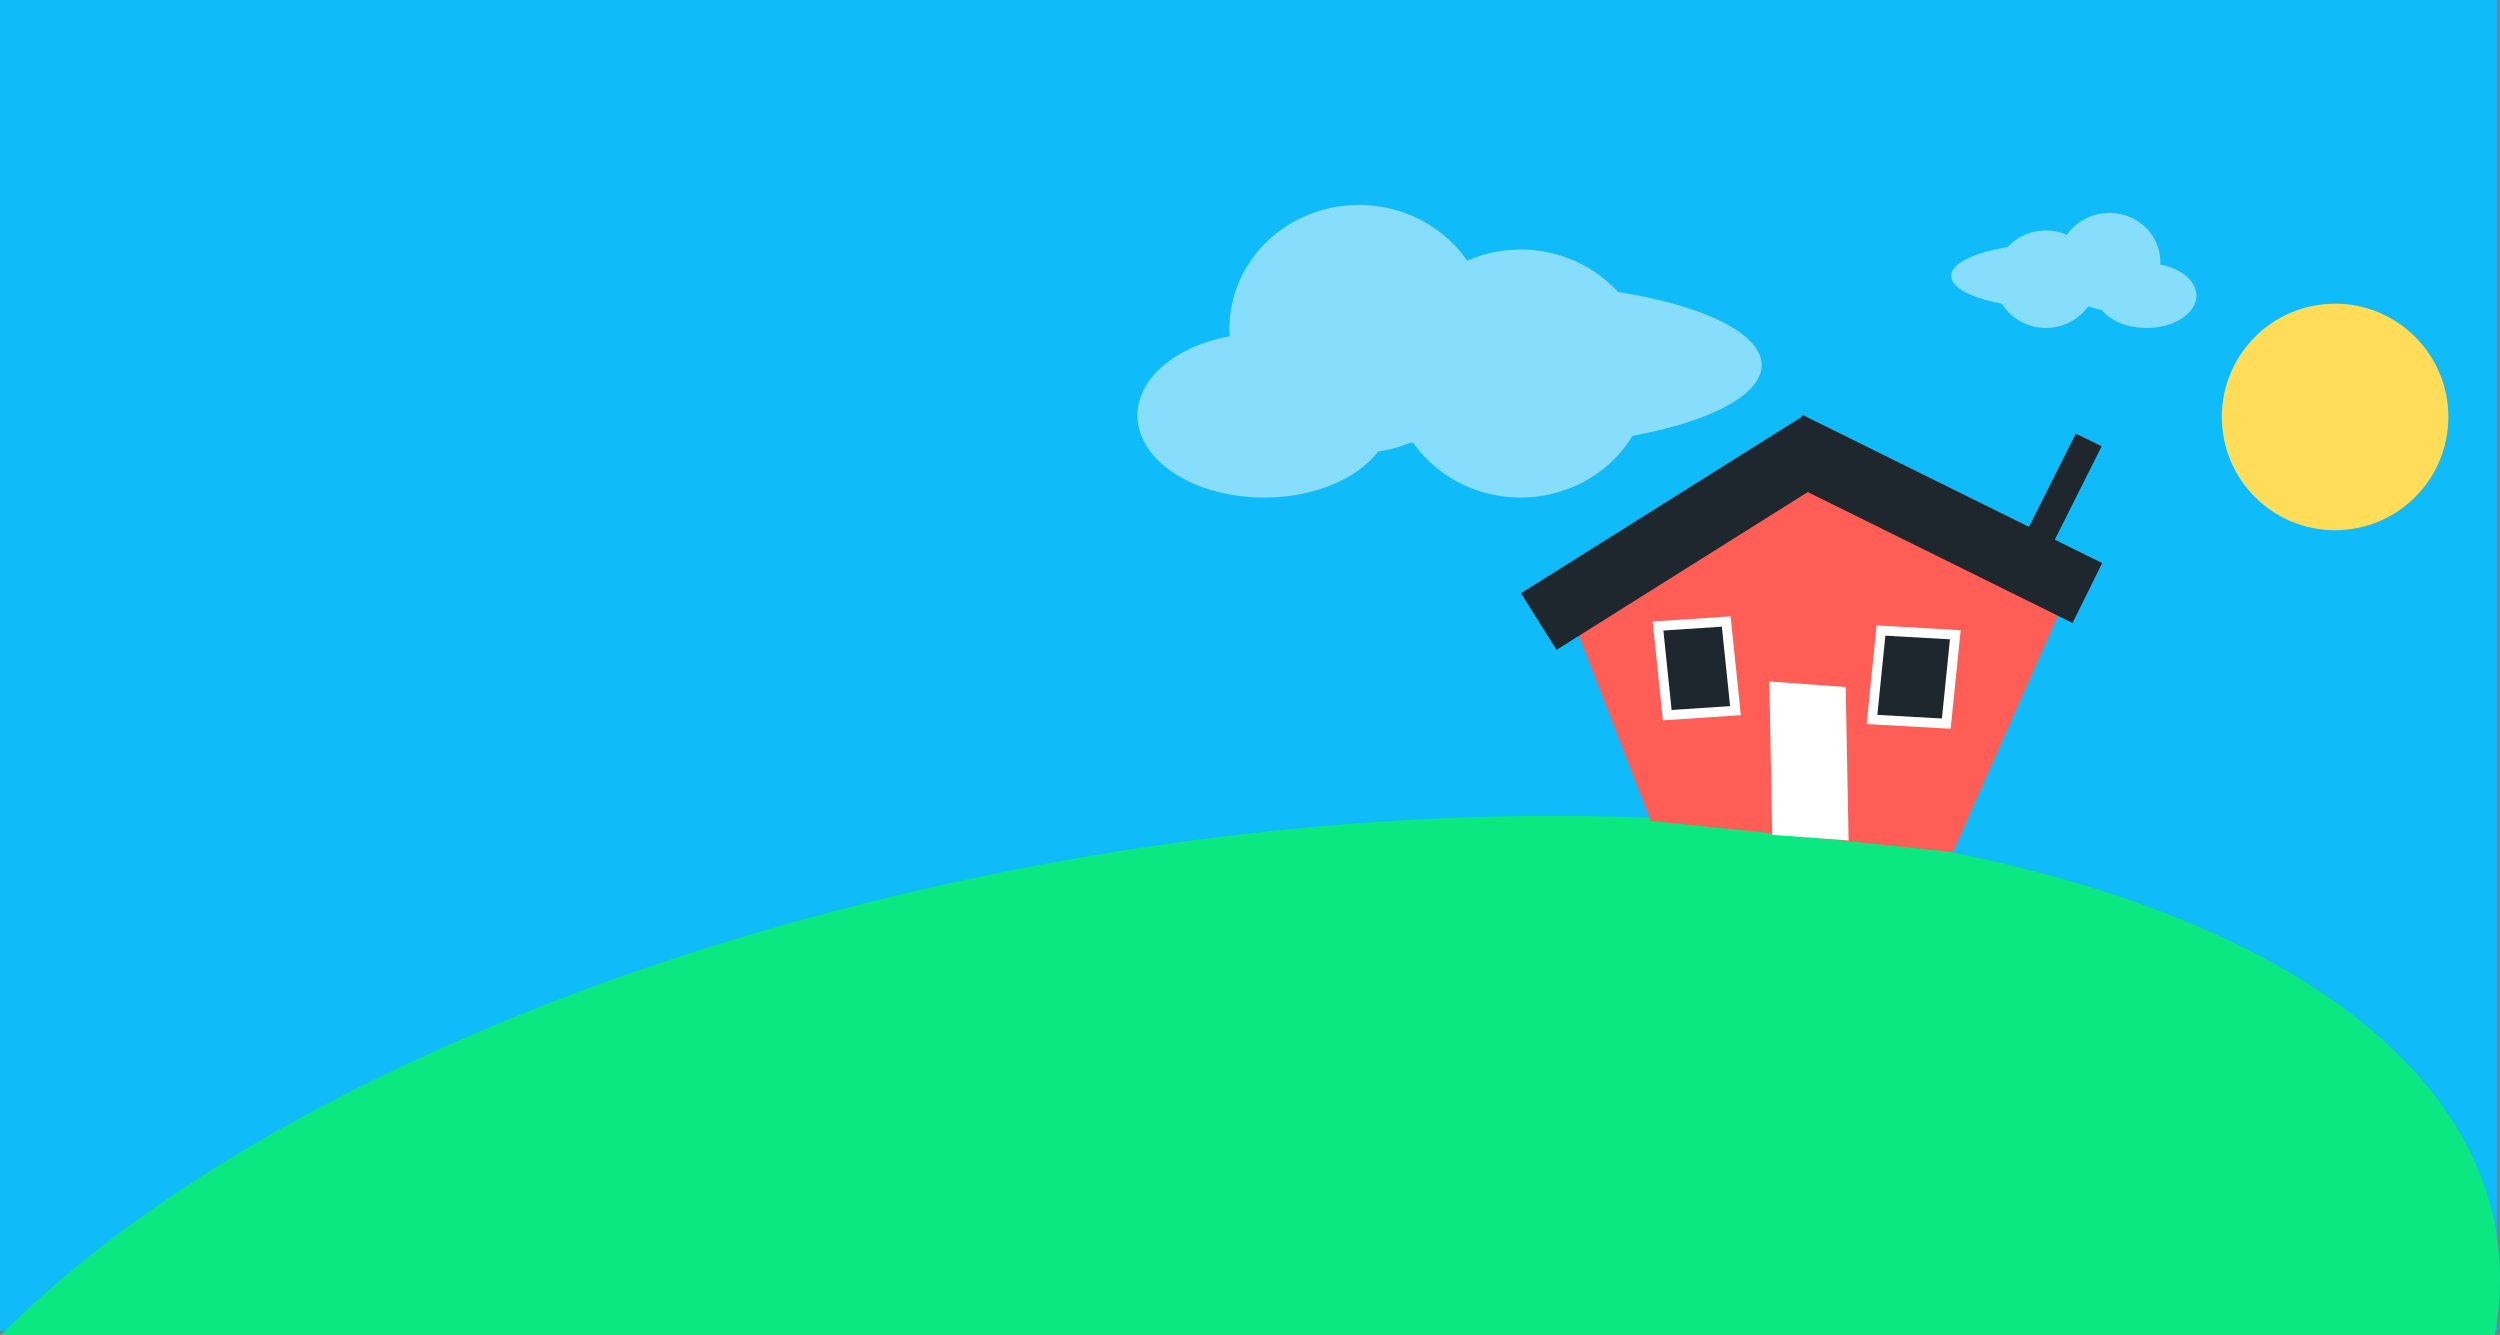 <?xml version="1.0" encoding="UTF-8" standalone="no"?>
<!-- Created with Inkscape (http://www.inkscape.org/) -->

<svg
   xmlns:dc="http://purl.org/dc/elements/1.1/"
   xmlns:cc="http://creativecommons.org/ns#"
   xmlns:rdf="http://www.w3.org/1999/02/22-rdf-syntax-ns#"
   xmlns:svg="http://www.w3.org/2000/svg"
   xmlns="http://www.w3.org/2000/svg"
   xmlns:sodipodi="http://sodipodi.sourceforge.net/DTD/sodipodi-0.dtd"
   xmlns:inkscape="http://www.inkscape.org/namespaces/inkscape"
   width="339.084mm"
   height="181.058mm"
   viewBox="0 0 339.084 181.058"
   version="1.1"
   id="svg8"
   sodipodi:docname="hilltop.svg"
   inkscape:version="0.92.4 (5da689c313, 2019-01-14)"
   preserveAspectRatio="none">
  <rect x="0" y="0" width="339.084" height="181.058" fill="#808080" stroke="none"/>
  <defs
     id="defs2" />
  <sodipodi:namedview
     id="base"
     pagecolor="#ffffff"
     bordercolor="#666666"
     borderopacity="1.0"
     inkscape:pageopacity="0.0"
     inkscape:pageshadow="2"
     inkscape:zoom="0.35"
     inkscape:cx="994.84318"
     inkscape:cy="216.44234"
     inkscape:document-units="px"
     inkscape:current-layer="layer1"
     showgrid="false"
     inkscape:window-width="1857"
     inkscape:window-height="1057"
     inkscape:window-x="-8"
     inkscape:window-y="-8"
     inkscape:window-maximized="1"
     fit-margin-top="0"
     fit-margin-left="0"
     fit-margin-right="0"
     fit-margin-bottom="0" />
  <g
     inkscape:label="Layer 1"
     inkscape:groupmode="layer"
     id="layer1"
     transform="translate(-1.303,-25.042)">
    <rect
       style="opacity:1;fill:#0fbcf9;fill-opacity:1;stroke:none;stroke-width:1.323;stroke-linecap:butt;stroke-linejoin:miter;stroke-miterlimit:4;stroke-dasharray:none;stroke-dashoffset:1;stroke-opacity:1;paint-order:normal"
       id="rect1434"
       width="338.667"
       height="180.523"
       x="1.303"
       y="25.042" />
    <path
       inkscape:connector-curvature="0"
       id="path1436"
       d="m 185.627,52.839 a 17.576,16.82 0 0 0 -17.576,16.82 17.576,16.82 0 0 0 0.037,0.999 17.198,11.15 0 0 0 -12.51,10.718 17.198,11.15 0 0 0 17.198,11.15 17.198,11.15 0 0 0 15.433,-6.245 17.576,16.82 0 0 0 4.404,-1.209 35.719,11.15 0 0 0 0.384,0.04 17.576,16.82 0 0 0 14.553,7.415 17.576,16.82 0 0 0 15.18,-8.375 35.719,11.15 0 0 0 17.514,-9.578 35.719,11.15 0 0 0 -19.487,-9.932 17.576,16.82 0 0 0 -13.207,-5.754 17.576,16.82 0 0 0 -7.254,1.522 17.576,16.82 0 0 0 -14.668,-7.57 z"
       style="opacity:0.5;fill:#ffffff;fill-opacity:1;stroke:none;stroke-width:1.323;stroke-linecap:butt;stroke-linejoin:miter;stroke-miterlimit:4;stroke-dasharray:none;stroke-dashoffset:1;stroke-opacity:1;paint-order:normal" />
    <path
       inkscape:connector-curvature="0"
       id="path1438"
       d="M 212.022,135.708 A 83.427,182.637 79.869 0 0 1.45,206.1 H 339.685 A 83.427,182.637 79.869 0 0 212.022,135.708 Z"
       style="opacity:1;fill:#0be881;fill-opacity:1;stroke:none;stroke-width:1.323;stroke-linecap:butt;stroke-linejoin:miter;stroke-miterlimit:4;stroke-dasharray:none;stroke-dashoffset:1;stroke-opacity:1;paint-order:normal" />
    <path
       style="opacity:0.5;fill:#ffffff;fill-opacity:1;stroke:none;stroke-width:1.323;stroke-linecap:butt;stroke-linejoin:miter;stroke-miterlimit:4;stroke-dasharray:none;stroke-dashoffset:1;stroke-opacity:1;paint-order:normal"
       d="m 287.404,53.926 a 6.905,6.608 0 0 1 6.905,6.608 6.905,6.608 0 0 1 -0.015,0.393 6.756,4.38 0 0 1 4.915,4.211 6.756,4.38 0 0 1 -6.756,4.38 6.756,4.38 0 0 1 -6.063,-2.453 6.905,6.608 0 0 1 -1.73,-0.475 14.032,4.38 0 0 1 -0.151,0.016 6.905,6.608 0 0 1 -5.717,2.913 6.905,6.608 0 0 1 -5.964,-3.29 14.032,4.38 0 0 1 -6.881,-3.763 14.032,4.38 0 0 1 7.656,-3.902 6.905,6.608 0 0 1 5.189,-2.261 6.905,6.608 0 0 1 2.85,0.598 6.905,6.608 0 0 1 5.763,-2.974 z"
       id="path1440"
       inkscape:connector-curvature="0" />
    <path
       inkscape:connector-curvature="0"
       id="path1442"
       d="m 225.19,136.392 -12.538,-32.304 33.857,-16.949 36.023,16.662 -16.356,36.81 z"
       style="fill:#ff5e57;fill-opacity:1;stroke:none;stroke-width:0.265px;stroke-linecap:butt;stroke-linejoin:miter;stroke-opacity:1" />
    <rect
       transform="rotate(-32.133)"
       y="199.759"
       x="119.676"
       height="9.071"
       width="45.357"
       id="rect1444"
       style="opacity:1;fill:#1e272e;fill-opacity:1;stroke:none;stroke-width:1.323;stroke-linecap:butt;stroke-linejoin:miter;stroke-miterlimit:4;stroke-dasharray:none;stroke-dashoffset:1;stroke-opacity:1;paint-order:normal" />
    <rect
       style="opacity:1;fill:#1e272e;fill-opacity:1;stroke:none;stroke-width:1.323;stroke-linecap:butt;stroke-linejoin:miter;stroke-miterlimit:4;stroke-dasharray:none;stroke-dashoffset:1;stroke-opacity:1;paint-order:normal"
       id="rect1446"
       width="45.357"
       height="9.071"
       x="256.49"
       y="26.985"
       transform="matrix(0.896,0.443,0.443,-0.896,0,0)" />
    <rect
       style="opacity:1;fill:#ffffff;fill-opacity:1;stroke:#ffffff;stroke-width:1.326;stroke-linecap:butt;stroke-linejoin:miter;stroke-miterlimit:4;stroke-dasharray:none;stroke-dashoffset:1;stroke-opacity:1;paint-order:normal"
       id="rect1448"
       width="19.484"
       height="9.063"
       x="-120.087"
       y="240.766"
       transform="matrix(-0.019,-1,0.997,0.073,0,0)" />
    <rect
       style="opacity:1;fill:#1e272e;fill-opacity:1;stroke:#ffffff;stroke-width:1.324;stroke-linecap:butt;stroke-linejoin:miter;stroke-miterlimit:4;stroke-dasharray:none;stroke-dashoffset:1;stroke-opacity:1;paint-order:normal"
       id="rect1450"
       width="12.119"
       height="10.099"
       x="-108.233"
       y="266.671"
       transform="matrix(0.101,-0.995,0.998,0.056,0,0)" />
    <rect
       transform="matrix(-0.103,-0.995,0.998,-0.066,0,0)"
       y="213.77"
       x="-136.836"
       height="9.271"
       width="12.155"
       id="rect1452"
       style="opacity:1;fill:#1e272e;fill-opacity:1;stroke:#ffffff;stroke-width:1.323;stroke-linecap:butt;stroke-linejoin:miter;stroke-miterlimit:4;stroke-dasharray:none;stroke-dashoffset:1;stroke-opacity:1;paint-order:normal" />
    <ellipse
       ry="14.7"
       rx="14.7"
       cy="81.597"
       cx="318.018"
       id="ellipse1454"
       style="opacity:1;fill:#ffdd59;fill-opacity:1;stroke:#ffdd59;stroke-width:1.323;stroke-linecap:butt;stroke-linejoin:miter;stroke-miterlimit:4;stroke-dasharray:none;stroke-dashoffset:1;stroke-opacity:1;paint-order:normal" />
    <rect
       transform="matrix(-0.449,0.894,0.899,0.438,0,0)"
       y="290.411"
       x="-48.483"
       height="3.909"
       width="19.367"
       id="rect1456"
       style="opacity:1;fill:#1e272e;fill-opacity:1;stroke:none;stroke-width:1.323;stroke-linecap:butt;stroke-linejoin:miter;stroke-miterlimit:4;stroke-dasharray:none;stroke-dashoffset:1;stroke-opacity:1;paint-order:normal" />
  </g>
</svg>
